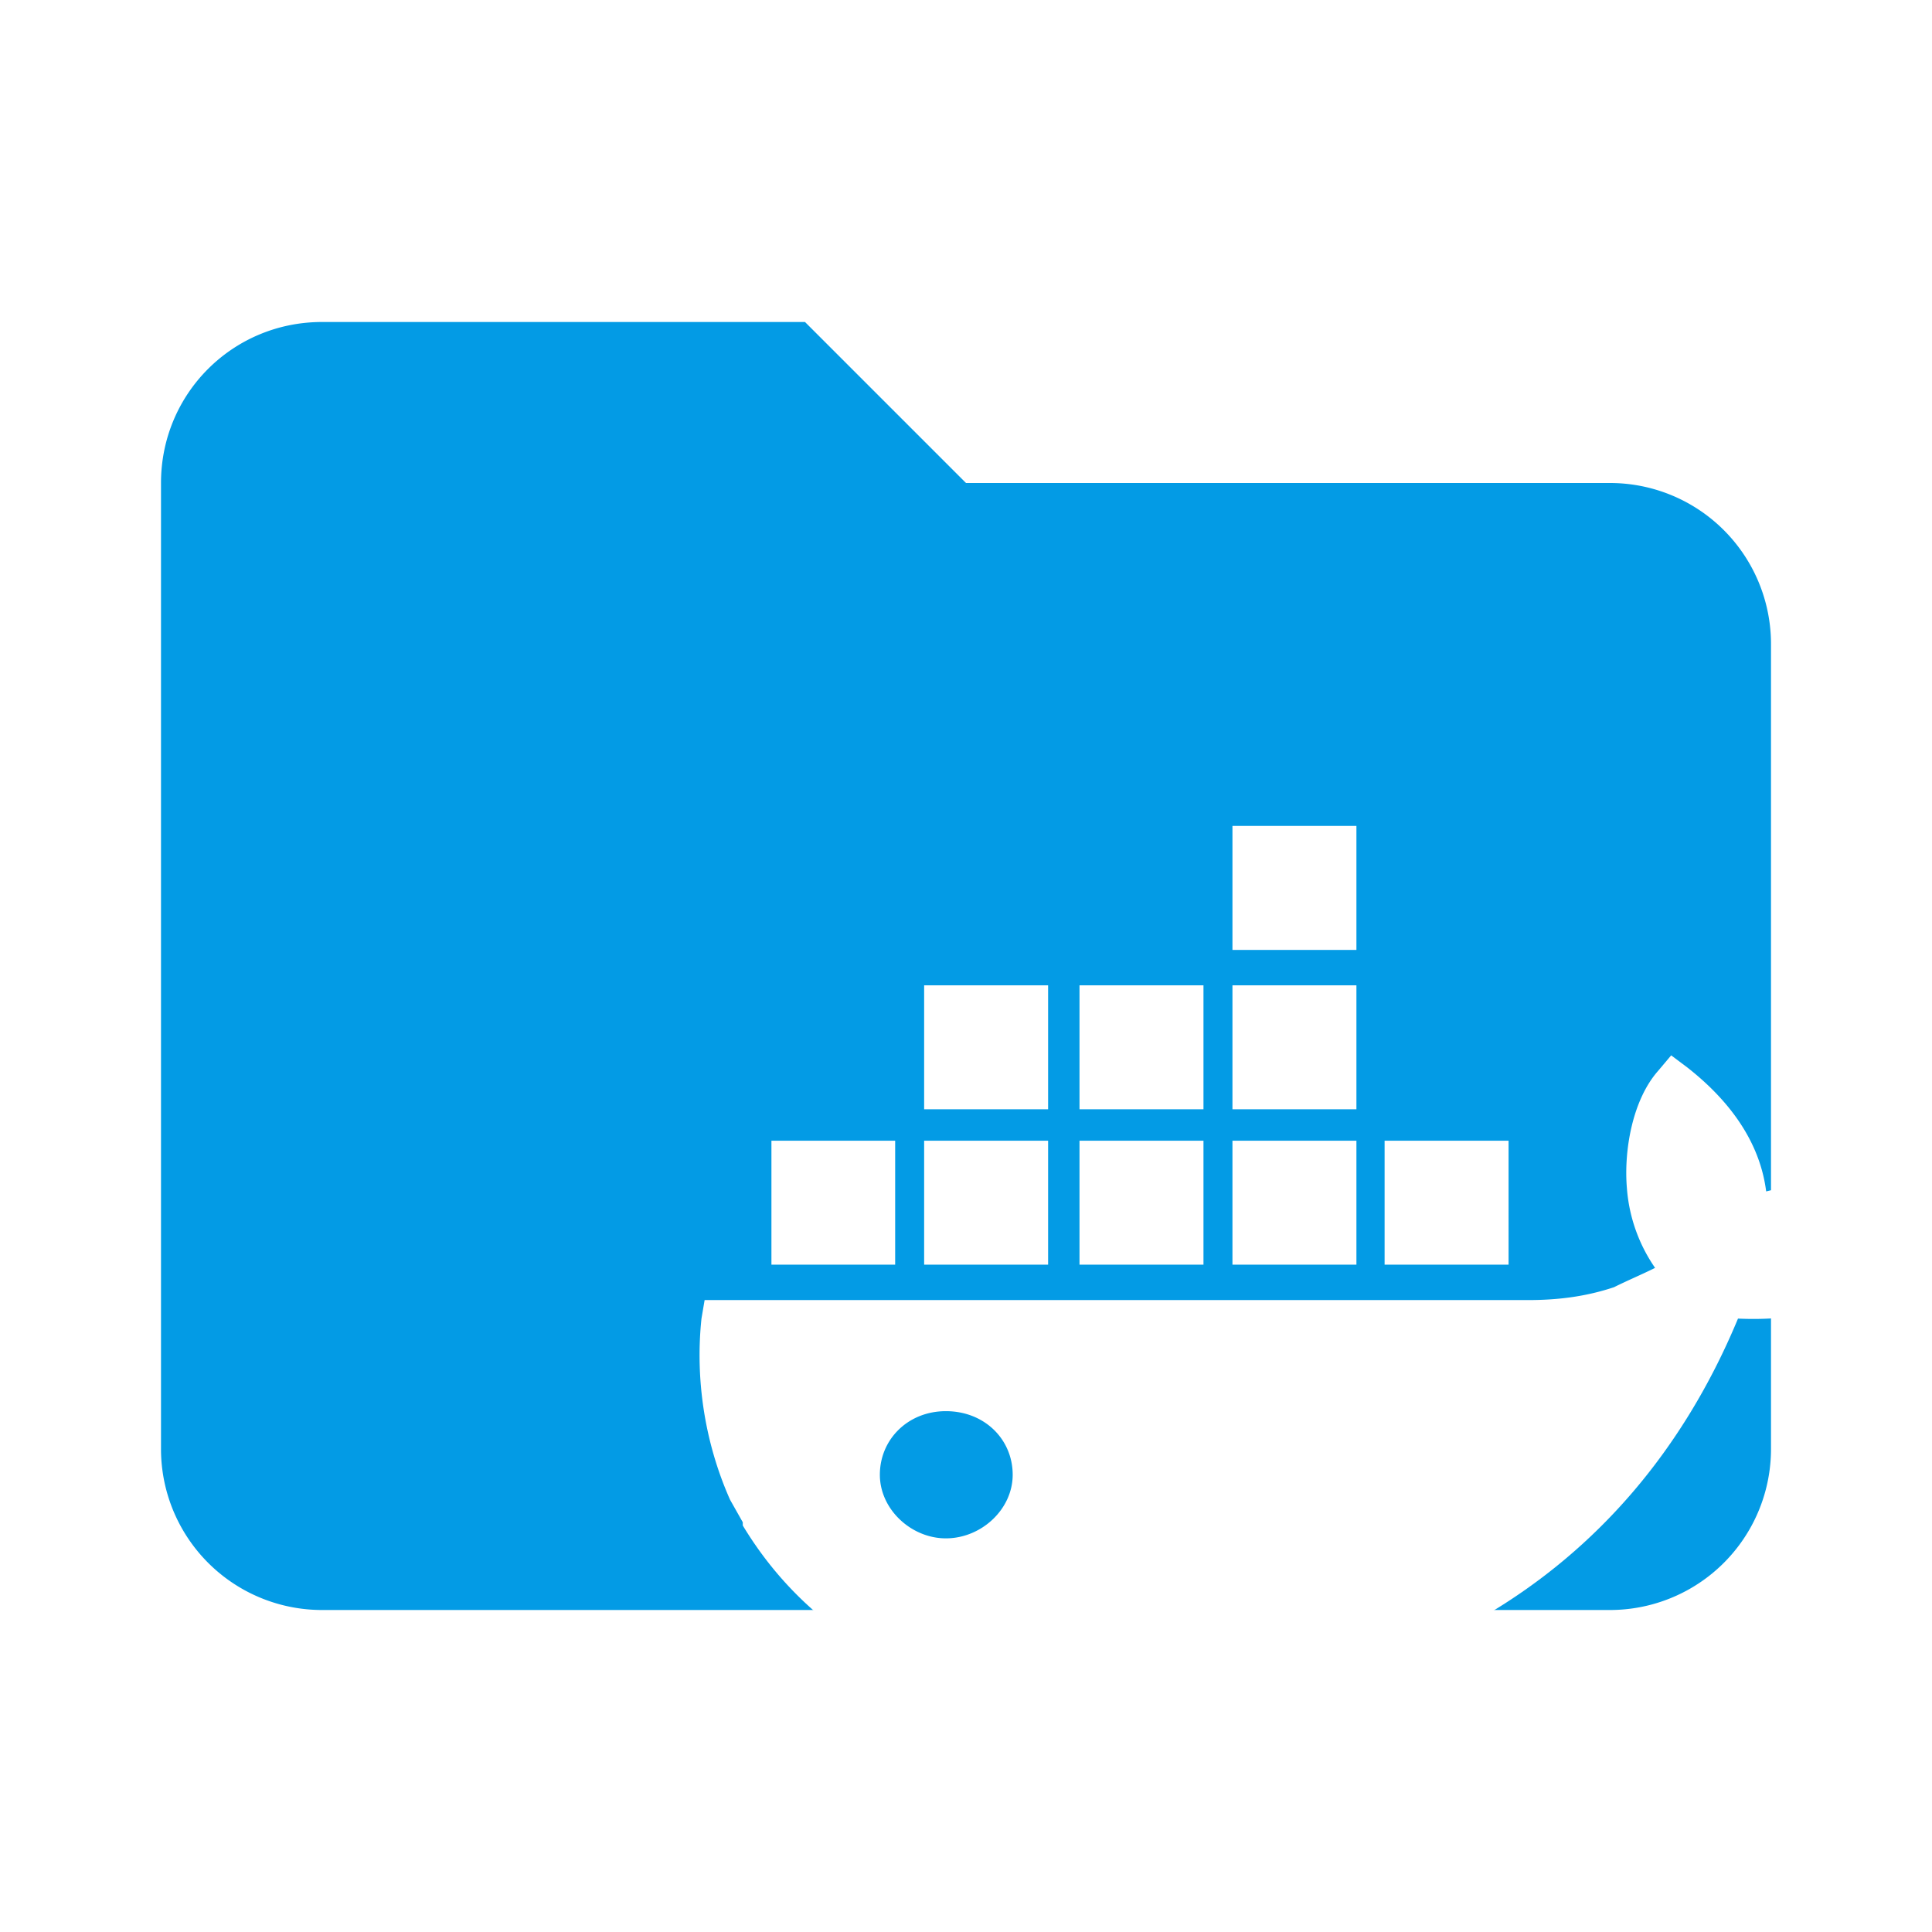 <svg xmlns="http://www.w3.org/2000/svg" filter="url(#saturation)" viewBox="0 0 24 24"><path fill="#039be5" d="M10 4H4c-1.11 0-2 .89-2 2v12a2 2 0 0 0 2 2h16a2 2 0 0 0 2-2V8a2 2 0 0 0-2-2h-8l-2-2z"/><path fill="#fff" d="M11.75 19.11c-.43 0-.82-.36-.82-.79 0-.44.35-.79.82-.79.48 0 .83.35.83.79 0 .43-.39.79-.83.79zm10.19-4.31c-.08-.63-.47-1.14-.98-1.54l-.2-.15-.16.19c-.32.36-.43.99-.39 1.46a2 2 0 0 0 .35.99c-.16.08-.35.16-.51.24-.36.12-.71.16-1.07.16H8.753l-.039.23c-.079.75.039 1.54.355 2.25l.158.28v.04c.953 1.58 2.643 2.29 4.503 2.29 3.55 0 6.48-1.54 7.86-4.86.91.04 1.81-.19 2.25-1.06l.12-.2-.2-.12c-.51-.32-1.22-.35-1.82-.2zm-5.09-.63h-1.54v1.54h1.54zm0-1.93h-1.54v1.54h1.54zm0-1.98h-1.54v1.54h1.54zm1.89 3.91H17.2v1.54h1.54zm-5.72 0h-1.54v1.54h1.54zm1.93 0h-1.54v1.54h1.54zm-3.83 0H9.583v1.54h1.537zm3.83-1.93h-1.54v1.54h1.54zm-1.93 0h-1.54v1.54h1.54z"/><filter id="a"><feColorMatrix in="SourceGraphic" result="hue" type="hueRotate" values="-10"/><feColorMatrix in="hue" result="sat" type="saturate" values="2"/></filter><filter id="saturation"><feColorMatrix in="SourceGraphic" type="hueRotate" values="-10" result="hue" /><feColorMatrix in="hue" type="saturate" values="2" result="sat" /></filter></svg>
